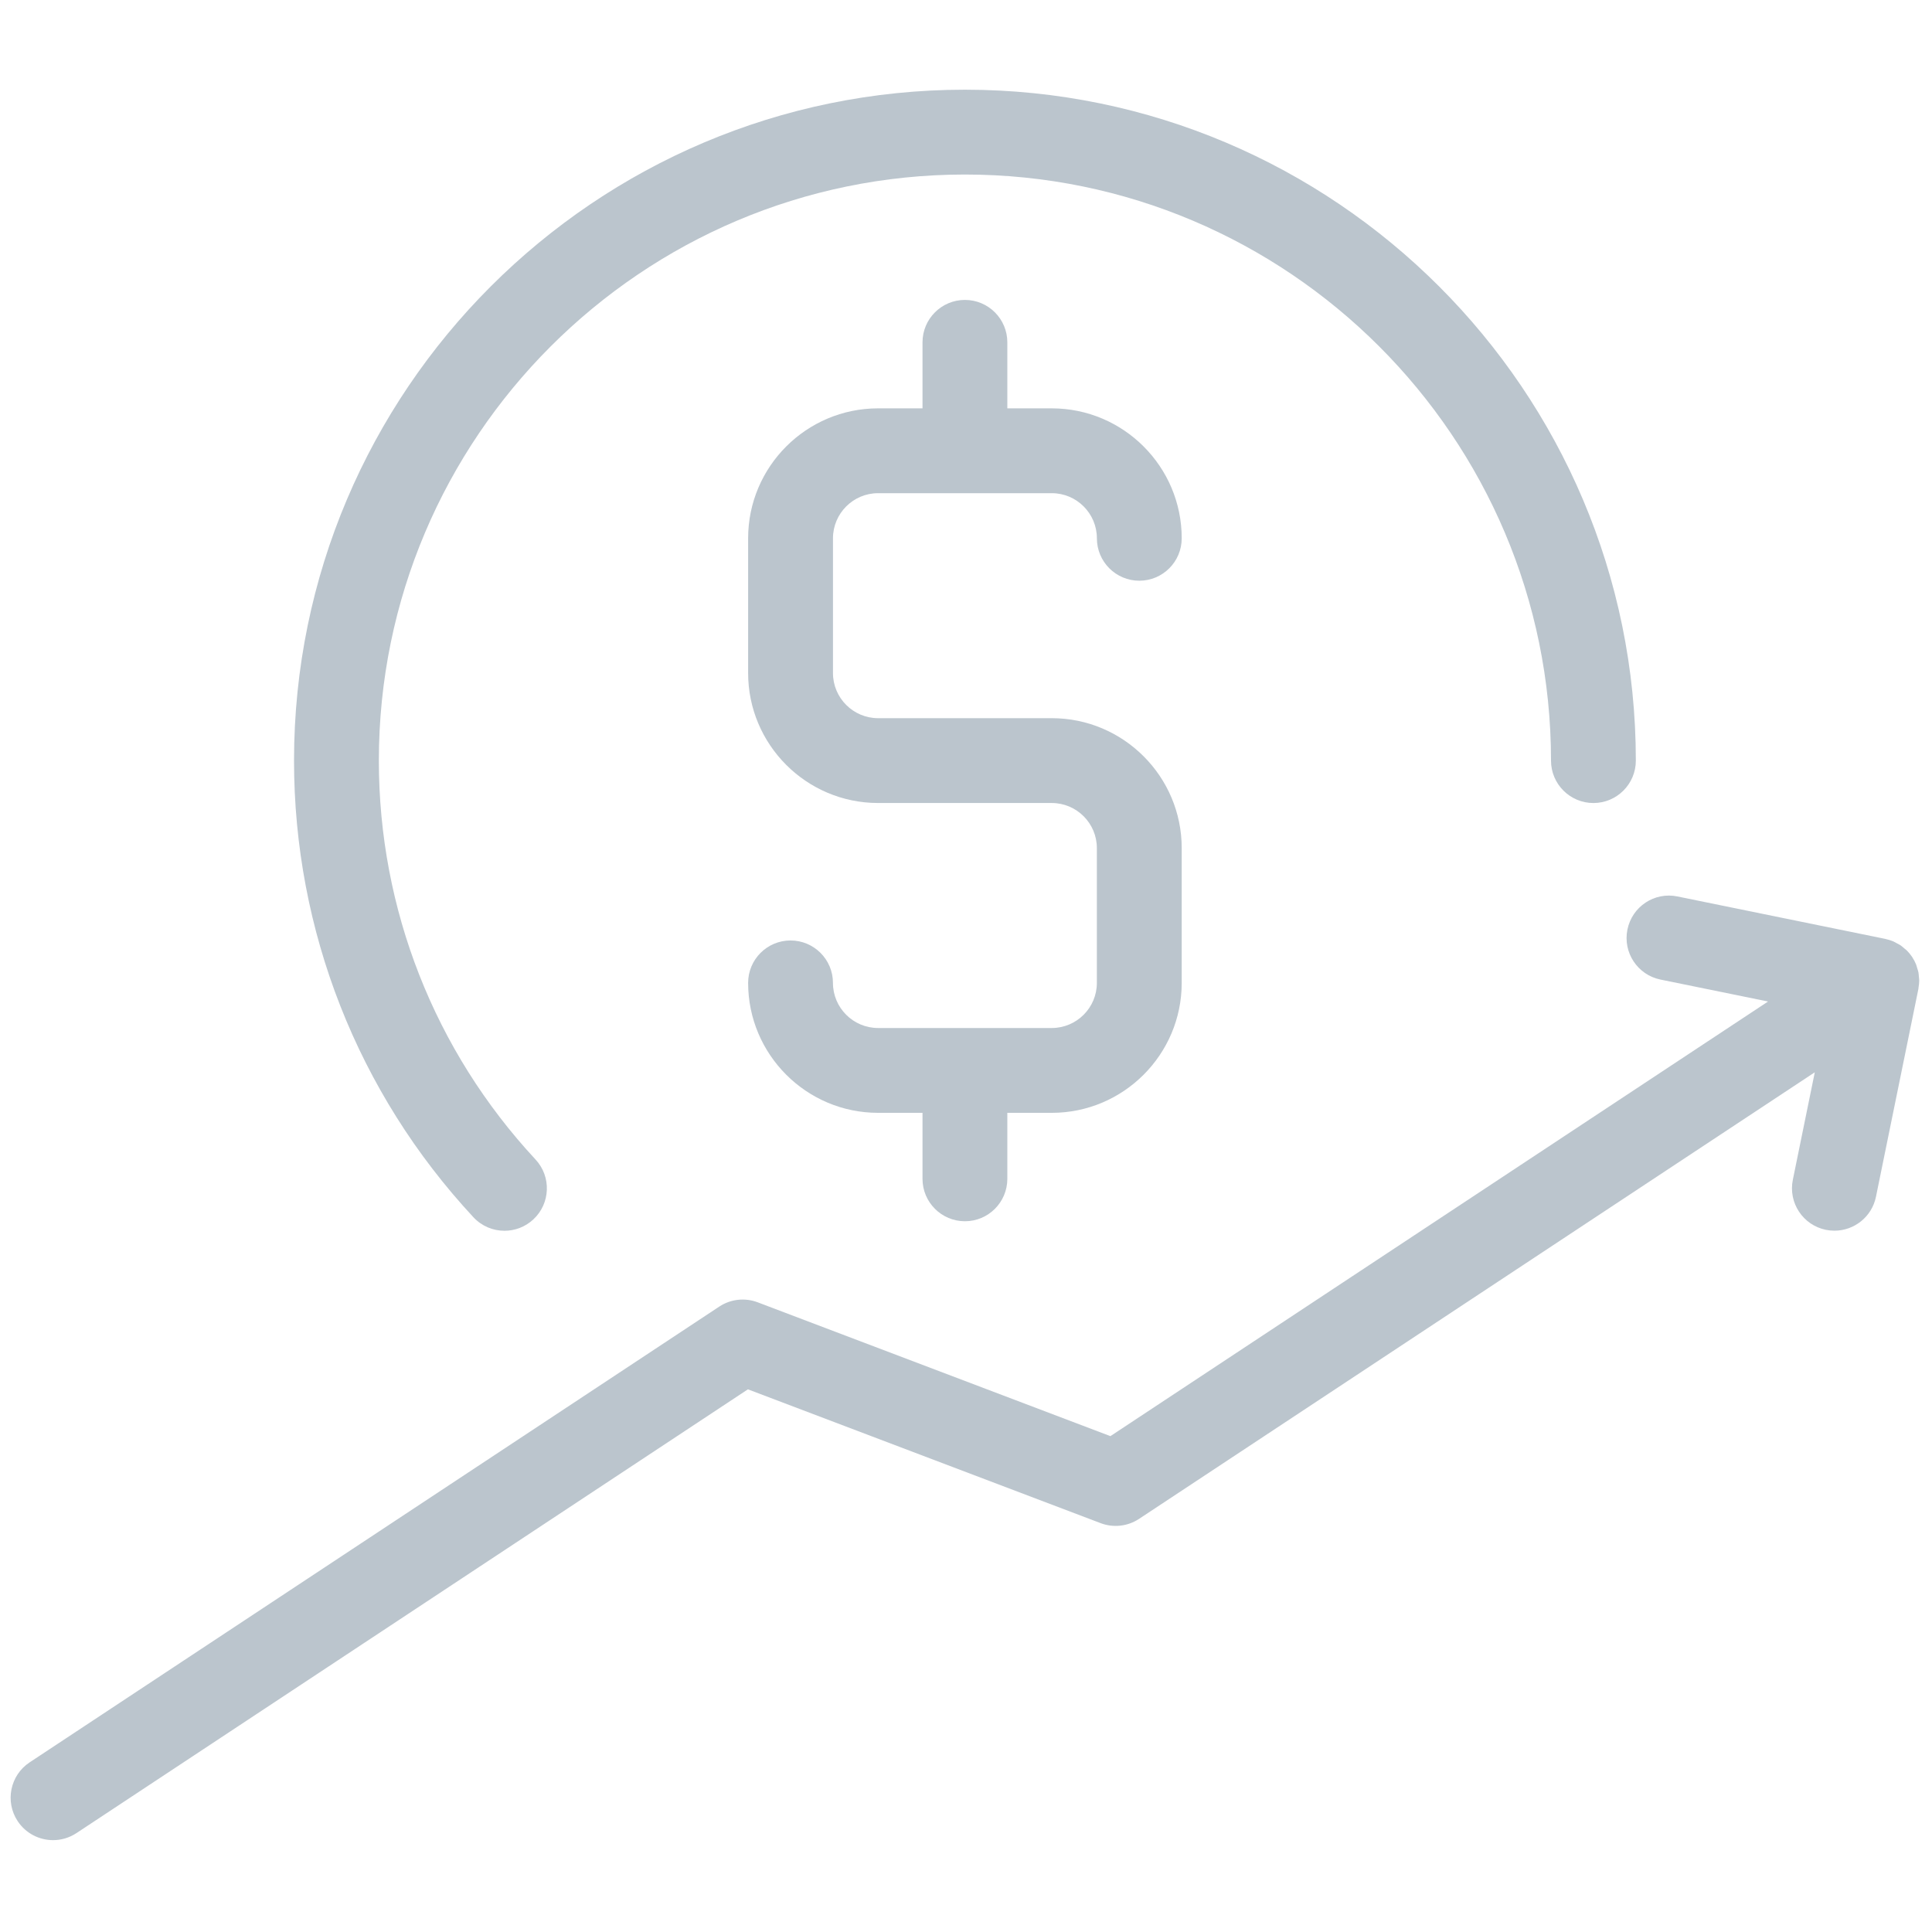<svg xmlns="http://www.w3.org/2000/svg" xmlns:xlink="http://www.w3.org/1999/xlink" version="1.1" width="256" height="256" viewBox="0 0 256 256" xml:space="preserve">

<defs>
</defs>
<g style="stroke: none; stroke-width: 0; stroke-dasharray: none; stroke-linecap: butt; stroke-linejoin: miter; stroke-miterlimit: 10; fill: none; fill-rule: nonzero; opacity: 1;" transform="translate(1.407 1.407) scale(2.81 2.81)" >
	<path d="M 90 45.742 c 0 -0.065 -0.011 -0.128 -0.017 -0.193 c -0.006 -0.065 -0.007 -0.131 -0.02 -0.196 c -0.014 -0.073 -0.04 -0.142 -0.062 -0.213 c -0.017 -0.054 -0.028 -0.109 -0.049 -0.162 c -0.047 -0.116 -0.106 -0.227 -0.174 -0.332 c -0.003 -0.005 -0.005 -0.011 -0.009 -0.017 c -0.001 -0.002 -0.003 -0.003 -0.004 -0.005 c -0.072 -0.108 -0.154 -0.208 -0.245 -0.3 c -0.038 -0.038 -0.081 -0.068 -0.122 -0.102 c -0.059 -0.05 -0.115 -0.103 -0.18 -0.147 c -0.053 -0.036 -0.11 -0.061 -0.166 -0.091 c -0.059 -0.032 -0.115 -0.068 -0.177 -0.094 c -0.115 -0.048 -0.235 -0.085 -0.356 -0.111 c -0.006 -0.001 -0.012 -0.004 -0.018 -0.006 l -0.001 0 c 0 0 0 0 0 0 l -9.8 -2.001 c -1.088 -0.225 -2.14 0.477 -2.36 1.56 c -0.221 1.082 0.478 2.139 1.56 2.359 l 5.07 1.035 L 51.86 67.22 l -16.631 -6.31 c -0.602 -0.228 -1.276 -0.153 -1.812 0.201 L 0.898 82.602 c -0.922 0.609 -1.175 1.851 -0.566 2.772 c 0.385 0.582 1.021 0.897 1.67 0.897 c 0.378 0 0.761 -0.107 1.101 -0.331 l 31.664 -20.927 l 16.632 6.31 c 0.6 0.228 1.275 0.153 1.811 -0.201 l 31.865 -21.059 l -1.035 5.069 c -0.221 1.083 0.477 2.139 1.56 2.36 c 0.136 0.027 0.27 0.04 0.402 0.04 c 0.931 0 1.765 -0.652 1.958 -1.6 l 2.001 -9.801 c 0.004 -0.021 0.003 -0.042 0.006 -0.063 C 89.985 45.961 89.999 45.852 90 45.742 z" style="stroke: none; stroke-width: 1; stroke-dasharray: none; stroke-linecap: butt; stroke-linejoin: miter; stroke-miterlimit: 10; fill: #bbc5cd; fill-rule: nonzero; opacity: 1;" transform=" matrix(1 0 0 1 0 0) " stroke-linecap="round" />
	<path d="M 23.287 57.536 c -0.537 0 -1.071 -0.215 -1.465 -0.639 c -5.454 -5.868 -8.458 -13.515 -8.458 -21.532 C 13.364 17.921 27.556 3.729 45 3.729 s 31.637 14.192 31.637 31.637 c 0 1.104 -0.896 2 -2 2 s -2 -0.896 -2 -2 C 72.637 20.127 60.24 7.729 45 7.729 c -15.239 0 -27.636 12.398 -27.636 27.637 c 0 7.003 2.624 13.683 7.388 18.809 c 0.752 0.809 0.706 2.074 -0.104 2.826 C 24.263 57.359 23.775 57.536 23.287 57.536 z" style="stroke: none; stroke-width: 1; stroke-dasharray: none; stroke-linecap: butt; stroke-linejoin: miter; stroke-miterlimit: 10; fill: #bbc5cd; fill-rule: nonzero; opacity: 1;" transform=" matrix(1 0 0 1 0 0) " stroke-linecap="round" />
	<path d="M 49.095 33.365 h -8.189 c -1.173 0 -2.128 -0.955 -2.128 -2.128 v -6.354 c 0 -1.173 0.955 -2.128 2.128 -2.128 h 8.189 c 1.174 0 2.128 0.955 2.128 2.128 c 0 1.104 0.896 2 2 2 c 1.104 0 2 -0.896 2 -2 c 0 -3.379 -2.749 -6.128 -6.128 -6.128 H 47 v -3.113 c 0 -1.104 -0.896 -2 -2 -2 c -1.104 0 -2 0.896 -2 2 v 3.113 h -2.095 c -3.379 0 -6.128 2.749 -6.128 6.128 v 6.354 c 0 3.379 2.749 6.128 6.128 6.128 h 8.189 c 1.174 0 2.128 0.955 2.128 2.128 v 6.354 c 0 1.174 -0.954 2.128 -2.128 2.128 h -8.189 c -1.173 0 -2.128 -0.954 -2.128 -2.128 c 0 -1.104 -0.896 -2 -2 -2 c -1.104 0 -2 0.896 -2 2 c 0 3.379 2.749 6.128 6.128 6.128 H 43 v 3.112 c 0 1.104 0.896 2 2 2 c 1.104 0 2 -0.896 2 -2 v -3.112 h 2.095 c 3.379 0 6.128 -2.749 6.128 -6.128 v -6.354 C 55.223 36.114 52.474 33.365 49.095 33.365 z" style="stroke: none; stroke-width: 1; stroke-dasharray: none; stroke-linecap: butt; stroke-linejoin: miter; stroke-miterlimit: 10; fill: #bbc5cd; fill-rule: nonzero; opacity: 1;" transform=" matrix(1 0 0 1 0 0) " stroke-linecap="round" />
</g>
</svg>